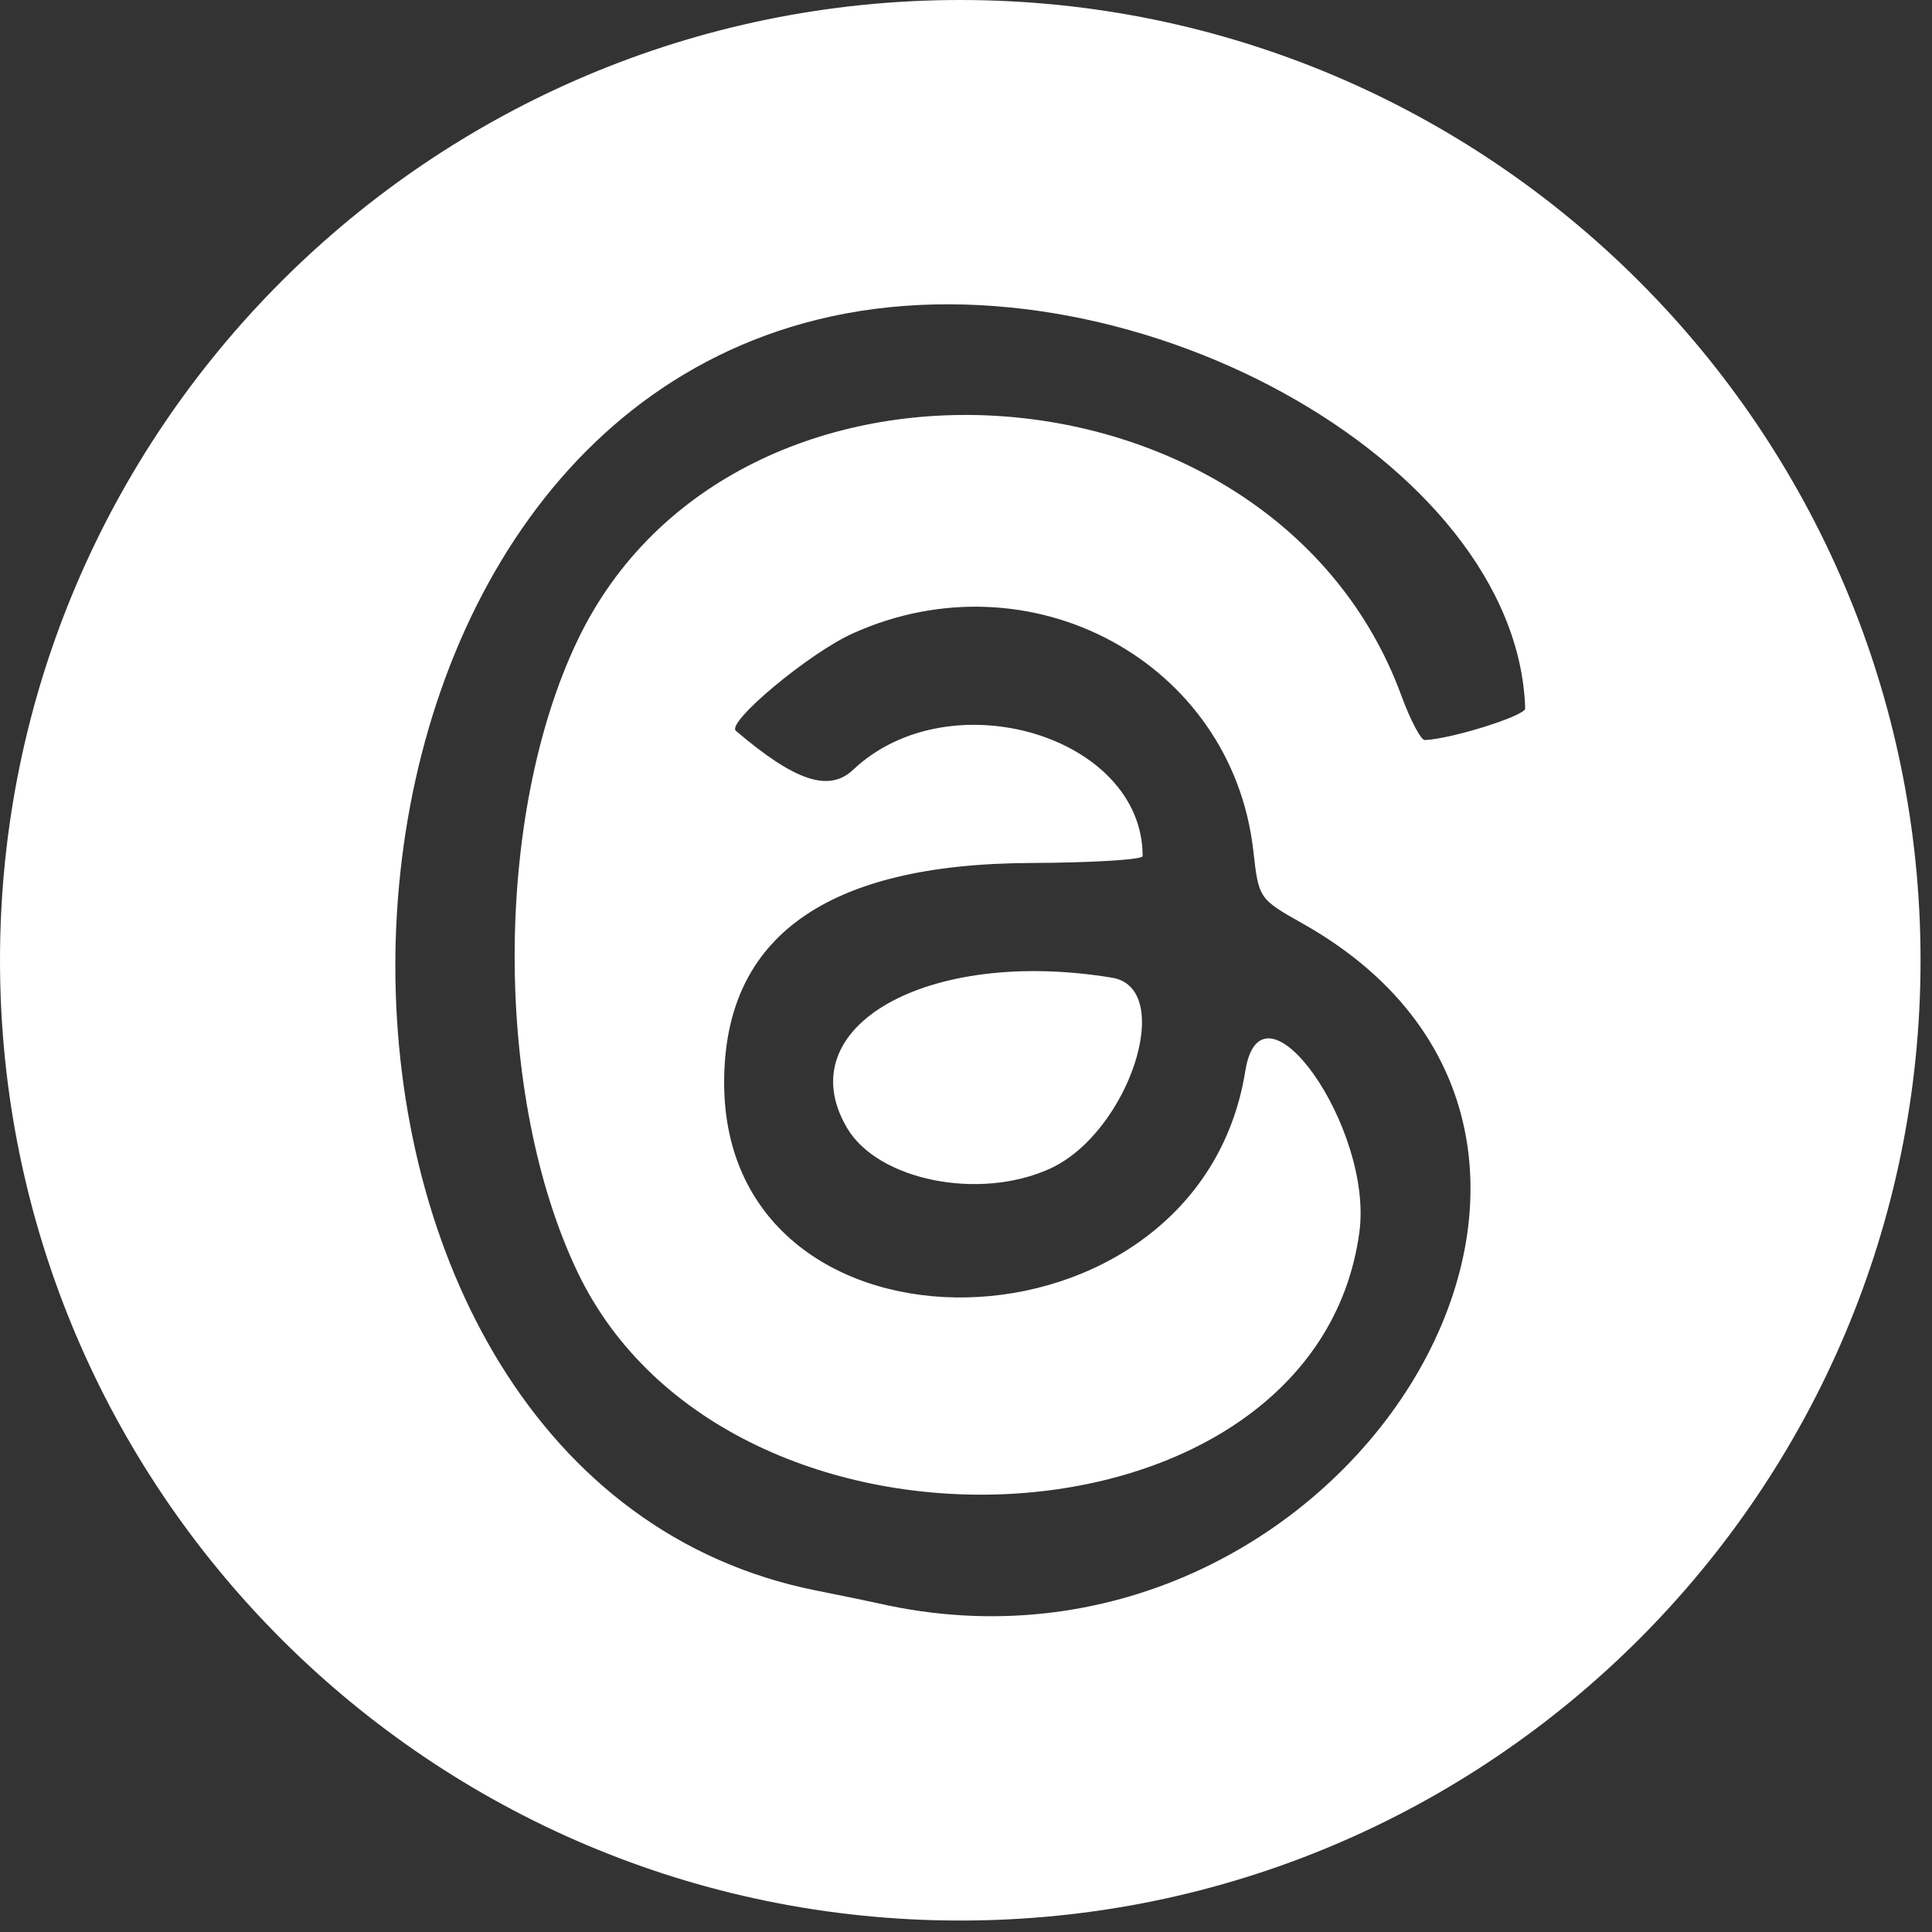 <?xml version="1.0" encoding="UTF-8" standalone="no"?><!DOCTYPE svg PUBLIC "-//W3C//DTD SVG 1.1//EN" "http://www.w3.org/Graphics/SVG/1.1/DTD/svg11.dtd"><svg width="100%" height="100%" viewBox="0 0 156 156" version="1.1" xmlns="http://www.w3.org/2000/svg" xmlns:xlink="http://www.w3.org/1999/xlink" xml:space="preserve" xmlns:serif="http://www.serif.com/" style="fill-rule:evenodd;clip-rule:evenodd;stroke-linejoin:round;stroke-miterlimit:2;"><rect x="0" y="0" width="156" height="156" fill="#333333" stroke="none"/><g><g><path d="M77.538,0c42.794,0 77.537,34.743 77.537,77.538c0,42.794 -34.743,77.537 -77.537,77.537c-42.795,0 -77.538,-34.743 -77.538,-77.537c-0,-42.795 34.743,-77.538 77.538,-77.538Zm-6.651,129.455c37.276,8.512 65.82,-37.091 34.338,-54.858c-3.584,-2.023 -3.588,-2.028 -4.026,-5.904c-1.724,-15.235 -17.976,-24.043 -32.362,-17.538c-3.517,1.59 -10.215,7.176 -9.419,7.855c4.781,4.075 7.524,4.984 9.474,3.141c7.803,-7.373 23.376,-2.722 23.371,6.979c-0,0.283 -4.07,0.532 -9.044,0.552c-16.503,0.067 -24.748,5.971 -24.748,17.721c-0,23.709 38.274,22.877 42.079,-0.915c1.313,-8.215 10.361,4.571 9.212,13.018c-3.597,26.432 -50.881,28.835 -63.128,3.209c-6.772,-14.171 -6.772,-36.842 0,-51.013c12.59,-26.344 56.284,-23.414 66.517,4.459c0.73,1.99 1.583,3.608 1.895,3.595c2.149,-0.085 8.125,-1.964 8.107,-2.548c-0.632,-20.039 -32.504,-37.529 -57.198,-31.389c-45.377,11.284 -45.377,93.62 -0,102.619c1.989,0.394 4.209,0.852 4.932,1.017Zm13.878,-35.084c-5.693,2.586 -13.866,0.945 -16.365,-3.286c-4.831,-8.178 6.493,-14.603 21.397,-12.139c5.166,0.854 1.36,12.522 -5.032,15.425Z" style="fill:#fff;"/></g></g></svg>